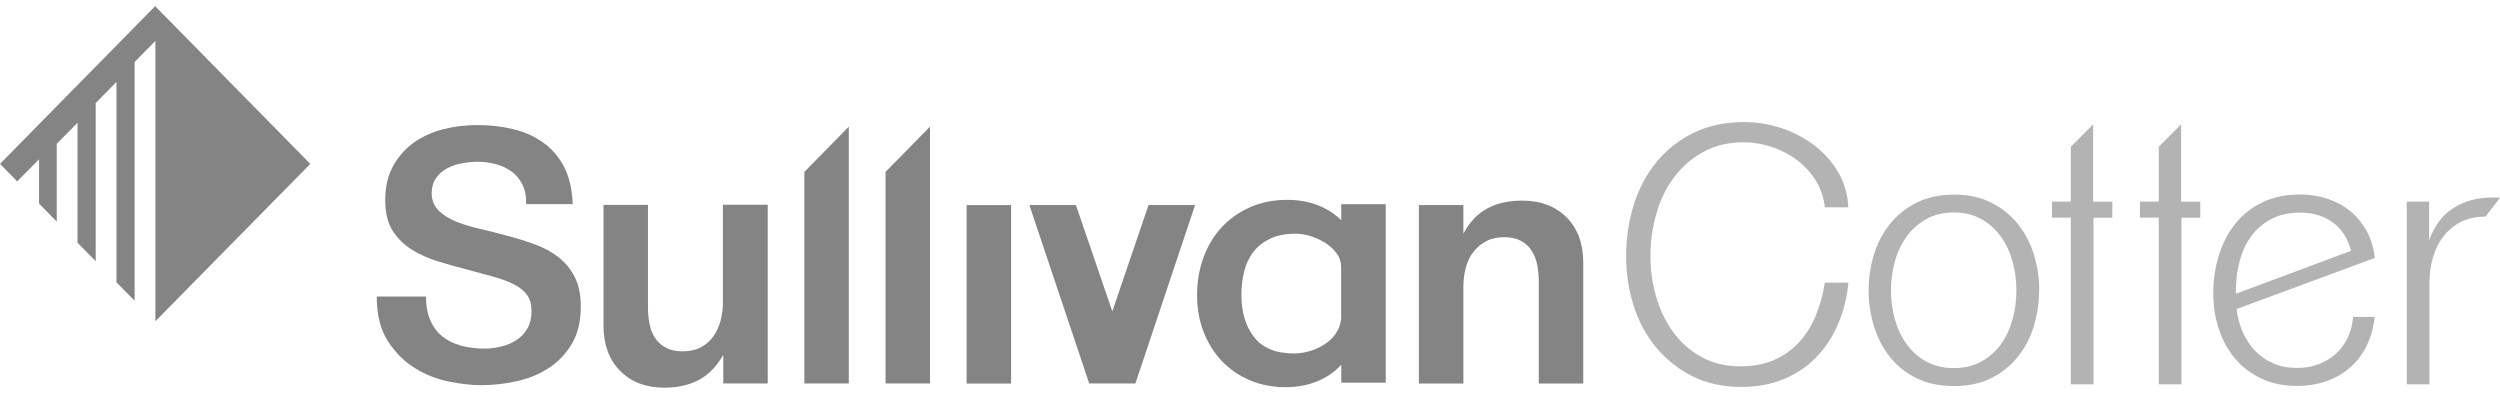 <svg width="203" height="32" viewBox="0 0 203 32" fill="none" xmlns="http://www.w3.org/2000/svg">
            <g clip-path="url(#clip0_1353_12171)">
              <path
                d="M1.406 14.717L3.172 12.932V16.532L4.608 17.993V11.675L6.294 9.971V19.706L7.77 21.207V8.369L9.456 6.655V22.921L10.932 24.422V5.033L12.618 3.319V26.085L25.195 13.308L12.598 0.5L0 13.308L1.406 14.738V14.717Z"
                fill="#848484"
              />
              <path
                d="M149.228 26.379C148.769 27.413 148.17 28.306 147.432 29.056C146.694 29.806 145.816 30.384 144.799 30.8C143.782 31.216 142.645 31.419 141.388 31.419C139.892 31.419 138.565 31.125 137.418 30.547C136.271 29.969 135.293 29.188 134.485 28.225C133.678 27.251 133.069 26.125 132.66 24.848C132.251 23.56 132.042 22.221 132.042 20.812C132.042 19.331 132.251 17.932 132.67 16.603C133.089 15.285 133.707 14.129 134.525 13.135C135.343 12.142 136.341 11.361 137.528 10.783C138.715 10.205 140.081 9.911 141.637 9.911C142.625 9.911 143.612 10.073 144.6 10.387C145.577 10.701 146.465 11.158 147.263 11.756C148.061 12.354 148.709 13.074 149.228 13.926C149.746 14.778 150.026 15.752 150.086 16.837H148.18C148.091 16.015 147.831 15.285 147.422 14.636C147.013 13.987 146.505 13.44 145.896 12.983C145.288 12.527 144.61 12.172 143.861 11.928C143.113 11.685 142.365 11.553 141.617 11.553C140.35 11.553 139.233 11.817 138.296 12.344C137.348 12.872 136.56 13.561 135.922 14.413C135.283 15.275 134.805 16.248 134.495 17.364C134.176 18.469 134.017 19.605 134.017 20.771C134.017 21.937 134.166 23.002 134.476 24.077C134.785 25.152 135.244 26.115 135.852 26.947C136.46 27.788 137.218 28.468 138.136 28.975C139.054 29.492 140.121 29.746 141.338 29.746C142.365 29.746 143.273 29.573 144.061 29.229C144.849 28.884 145.517 28.407 146.076 27.799C146.634 27.19 147.093 26.47 147.432 25.649C147.771 24.827 148.021 23.925 148.18 22.951H150.086C149.976 24.189 149.687 25.324 149.228 26.359V26.379Z"
                fill="#B3B3B3"
              />
              <path
                d="M165.576 23.57C165.576 24.584 165.426 25.568 165.137 26.511C164.848 27.454 164.409 28.285 163.82 29.005C163.232 29.725 162.514 30.293 161.656 30.719C160.798 31.145 159.791 31.348 158.644 31.348C157.497 31.348 156.509 31.135 155.641 30.719C154.774 30.293 154.046 29.725 153.477 29.005C152.898 28.285 152.47 27.454 152.17 26.511C151.881 25.568 151.731 24.594 151.731 23.57C151.731 22.546 151.881 21.582 152.17 20.649C152.46 19.716 152.898 18.895 153.477 18.175C154.055 17.455 154.774 16.877 155.641 16.451C156.509 16.015 157.517 15.802 158.674 15.802C159.831 15.802 160.808 16.015 161.676 16.451C162.544 16.887 163.262 17.455 163.84 18.175C164.419 18.895 164.848 19.716 165.147 20.649C165.436 21.582 165.586 22.556 165.586 23.57H165.576ZM163.731 23.57C163.731 22.779 163.631 22.008 163.422 21.248C163.212 20.487 162.903 19.818 162.484 19.23C162.065 18.642 161.546 18.165 160.898 17.8C160.25 17.435 159.512 17.252 158.664 17.252C157.816 17.252 157.048 17.435 156.399 17.8C155.751 18.165 155.223 18.642 154.804 19.23C154.385 19.818 154.065 20.487 153.856 21.248C153.647 22.008 153.547 22.779 153.547 23.57C153.547 24.361 153.647 25.152 153.856 25.902C154.065 26.653 154.375 27.322 154.804 27.92C155.223 28.519 155.761 28.995 156.399 29.35C157.038 29.705 157.796 29.888 158.664 29.888C159.531 29.888 160.26 29.705 160.898 29.35C161.536 28.995 162.065 28.529 162.484 27.941C162.903 27.352 163.212 26.683 163.422 25.923C163.631 25.162 163.731 24.381 163.731 23.58V23.57Z"
                fill="#B3B3B3"
              />
              <path
                d="M169.995 17.668V31.206H168.149V17.668H166.623V16.37H168.149V11.918L169.965 10.093V16.38H171.521V17.678H169.995V17.668Z"
                fill="#B3B3B3"
              />
              <path
                d="M192.168 28.093C191.819 28.782 191.37 29.37 190.821 29.847C190.273 30.324 189.634 30.699 188.896 30.952C188.158 31.206 187.37 31.338 186.512 31.338C185.455 31.338 184.497 31.145 183.65 30.75C182.802 30.354 182.084 29.817 181.505 29.137C180.927 28.458 180.478 27.657 180.179 26.744C179.869 25.831 179.72 24.858 179.72 23.823C179.72 22.728 179.869 21.694 180.179 20.71C180.488 19.727 180.937 18.875 181.525 18.145C182.114 17.415 182.852 16.837 183.729 16.421C184.607 15.995 185.625 15.792 186.772 15.792C187.55 15.792 188.278 15.904 188.986 16.137C189.684 16.37 190.303 16.705 190.841 17.141C191.38 17.587 191.819 18.125 192.168 18.753C192.517 19.382 192.736 20.112 192.836 20.944L181.615 25.091C181.695 25.76 181.854 26.389 182.114 26.967C182.373 27.545 182.702 28.052 183.101 28.478C183.51 28.914 183.999 29.249 184.577 29.502C185.156 29.756 185.814 29.878 186.542 29.878C187.161 29.878 187.739 29.776 188.268 29.573C188.796 29.37 189.255 29.097 189.654 28.742C190.053 28.387 190.372 27.951 190.622 27.444C190.871 26.937 191.021 26.359 191.071 25.73H192.826C192.726 26.612 192.507 27.403 192.158 28.093H192.168ZM189.445 18.084C188.717 17.536 187.839 17.262 186.792 17.262C185.884 17.262 185.106 17.435 184.458 17.77C183.809 18.104 183.271 18.561 182.842 19.118C182.413 19.686 182.104 20.335 181.894 21.075C181.685 21.816 181.575 22.596 181.555 23.418V23.854L190.901 20.366C190.652 19.382 190.173 18.621 189.445 18.074V18.084Z"
                fill="#B3B3B3"
              />
              <path
                d="M201.813 17.587C201.035 17.587 200.367 17.739 199.798 18.033C199.23 18.327 198.761 18.723 198.392 19.209C198.023 19.696 197.744 20.264 197.554 20.913C197.364 21.552 197.275 22.231 197.275 22.941V31.206H195.429V16.37H197.245V19.514C197.664 18.348 198.312 17.465 199.21 16.897C200.107 16.319 201.165 16.035 202.402 16.035H202.701C202.801 16.035 202.9 16.035 203 16.066L201.813 17.597V17.587Z"
                fill="#B3B3B3"
              />
              <path
                d="M45.334 20.873C44.785 20.447 44.147 20.102 43.419 19.838C42.691 19.575 41.943 19.341 41.174 19.139C40.416 18.936 39.678 18.743 38.96 18.581C38.242 18.419 37.584 18.216 37.015 17.983C36.447 17.749 35.978 17.455 35.619 17.1C35.26 16.745 35.07 16.289 35.05 15.731C35.05 15.224 35.17 14.809 35.399 14.474C35.629 14.139 35.928 13.876 36.297 13.673C36.666 13.48 37.065 13.338 37.514 13.257C37.953 13.176 38.372 13.135 38.751 13.135C39.269 13.135 39.768 13.196 40.257 13.328C40.745 13.46 41.174 13.663 41.544 13.926C41.913 14.19 42.202 14.555 42.421 14.991C42.641 15.427 42.74 15.954 42.721 16.573H46.501C46.461 15.397 46.231 14.393 45.813 13.571C45.394 12.75 44.825 12.091 44.117 11.584C43.409 11.077 42.601 10.712 41.673 10.489C40.755 10.265 39.778 10.154 38.751 10.154C37.813 10.154 36.895 10.265 36.008 10.489C35.12 10.712 34.322 11.077 33.624 11.563C32.926 12.06 32.357 12.689 31.928 13.47C31.499 14.241 31.28 15.174 31.28 16.259C31.28 17.262 31.479 18.084 31.868 18.713C32.267 19.341 32.776 19.848 33.414 20.254C34.053 20.66 34.761 20.974 35.549 21.217C36.337 21.461 37.125 21.684 37.923 21.887C38.751 22.11 39.489 22.313 40.127 22.485C40.766 22.668 41.314 22.87 41.763 23.104C42.212 23.337 42.561 23.621 42.8 23.955C43.04 24.29 43.159 24.726 43.159 25.274C43.159 25.821 43.04 26.308 42.81 26.693C42.581 27.079 42.292 27.383 41.932 27.616C41.573 27.849 41.174 28.022 40.716 28.133C40.267 28.245 39.818 28.306 39.379 28.306C38.681 28.306 38.032 28.225 37.454 28.072C36.865 27.91 36.357 27.667 35.938 27.332C35.519 26.997 35.18 26.561 34.95 26.024C34.711 25.487 34.591 24.848 34.591 24.077H30.592C30.592 25.558 30.891 26.754 31.489 27.687C32.088 28.62 32.816 29.35 33.684 29.888C34.551 30.425 35.469 30.78 36.437 30.983C37.414 31.175 38.282 31.277 39.06 31.277C40.047 31.277 41.035 31.165 42.012 30.942C42.99 30.719 43.858 30.354 44.616 29.847C45.374 29.34 45.992 28.681 46.461 27.87C46.93 27.058 47.159 26.065 47.159 24.888C47.159 23.915 46.989 23.114 46.66 22.475C46.331 21.836 45.892 21.309 45.334 20.873Z"
                fill="#848484"
              />
              <path
                d="M58.7 24.513C58.7 25.061 58.64 25.568 58.51 26.044C58.38 26.521 58.181 26.947 57.922 27.322C57.652 27.697 57.313 27.991 56.904 28.204C56.495 28.417 55.996 28.529 55.428 28.529C54.889 28.529 54.45 28.438 54.091 28.245C53.732 28.052 53.443 27.809 53.224 27.484C53.004 27.17 52.845 26.795 52.755 26.359C52.665 25.933 52.615 25.466 52.615 24.98V16.634H49.004V26.44C49.004 27.971 49.453 29.198 50.351 30.111C51.249 31.023 52.456 31.48 53.962 31.48C55.029 31.48 55.957 31.267 56.745 30.851C57.532 30.435 58.191 29.756 58.73 28.813V31.135H62.34V16.624H58.7V24.493V24.513Z"
                fill="#848484"
              />
              <path d="M82.1 16.654H78.489V31.145H82.1V16.654Z" fill="#848484" />
              <path d="M90.319 25.284L87.366 16.654H83.586L88.444 31.135H92.194L97.041 16.654H93.261L90.319 25.284Z" fill="#848484" />
              <path
                d="M108.911 17.881C108.362 17.344 107.704 16.928 106.956 16.644C106.198 16.36 105.39 16.228 104.532 16.228C103.425 16.228 102.428 16.421 101.53 16.816C100.632 17.212 99.854 17.749 99.216 18.439C98.567 19.128 98.079 19.95 97.73 20.893C97.38 21.836 97.201 22.86 97.201 23.965C97.201 25.071 97.38 26.044 97.74 26.967C98.099 27.88 98.597 28.671 99.226 29.33C99.864 29.989 100.622 30.516 101.5 30.881C102.388 31.257 103.345 31.439 104.393 31.439C105.33 31.439 106.188 31.277 106.956 30.963C107.724 30.648 108.382 30.202 108.911 29.614V31.074H112.522V16.583H108.911V17.871V17.881ZM108.911 25.618C108.911 26.105 108.791 26.541 108.562 26.927C108.332 27.312 108.033 27.636 107.654 27.89C107.275 28.154 106.866 28.356 106.417 28.488C105.968 28.63 105.52 28.701 105.081 28.701C103.615 28.701 102.527 28.265 101.839 27.383C101.151 26.501 100.802 25.365 100.802 23.965C100.802 23.276 100.882 22.627 101.031 22.018C101.191 21.41 101.44 20.883 101.789 20.437C102.138 19.99 102.597 19.635 103.156 19.372C103.714 19.108 104.402 18.976 105.21 18.976C105.579 18.976 105.978 19.037 106.407 19.169C106.836 19.301 107.235 19.483 107.604 19.717C107.973 19.95 108.283 20.234 108.532 20.568C108.781 20.903 108.901 21.278 108.901 21.694V25.618H108.911Z"
                fill="#848484"
              />
              <path
                d="M127.204 17.648C126.306 16.745 125.1 16.289 123.593 16.289C122.506 16.289 121.569 16.502 120.781 16.918C119.993 17.334 119.334 18.023 118.826 18.976V16.654H115.215V31.145H118.826V23.296C118.826 22.769 118.885 22.262 119.015 21.765C119.145 21.268 119.344 20.842 119.624 20.477C119.903 20.112 120.242 19.818 120.661 19.595C121.07 19.372 121.569 19.26 122.137 19.26C122.666 19.26 123.115 19.352 123.474 19.544C123.833 19.727 124.122 19.99 124.341 20.315C124.561 20.639 124.72 21.025 124.81 21.451C124.9 21.877 124.95 22.343 124.95 22.82V31.145H128.561V21.339C128.561 19.788 128.112 18.561 127.214 17.658L127.204 17.648Z"
                fill="#848484"
              />
              <path d="M65.313 31.135H68.924V10.286L65.313 13.957V31.135Z" fill="#848484" />
              <path d="M71.906 31.135H75.516V10.286L71.906 13.957V31.135Z" fill="#848484" />
              <path
                d="M177.136 17.668V31.206H175.291V17.668H173.765V16.37H175.291V11.918L177.106 10.093V16.38H178.662V17.678H177.136V17.668Z"
                fill="#B3B3B3"
              />
            </g>
            <defs>
              <clipPath id="clip0_1353_12171">
                <rect width="203" height="31" fill="white" transform="translate(0 0.5)" />
              </clipPath>
            </defs>
          </svg>